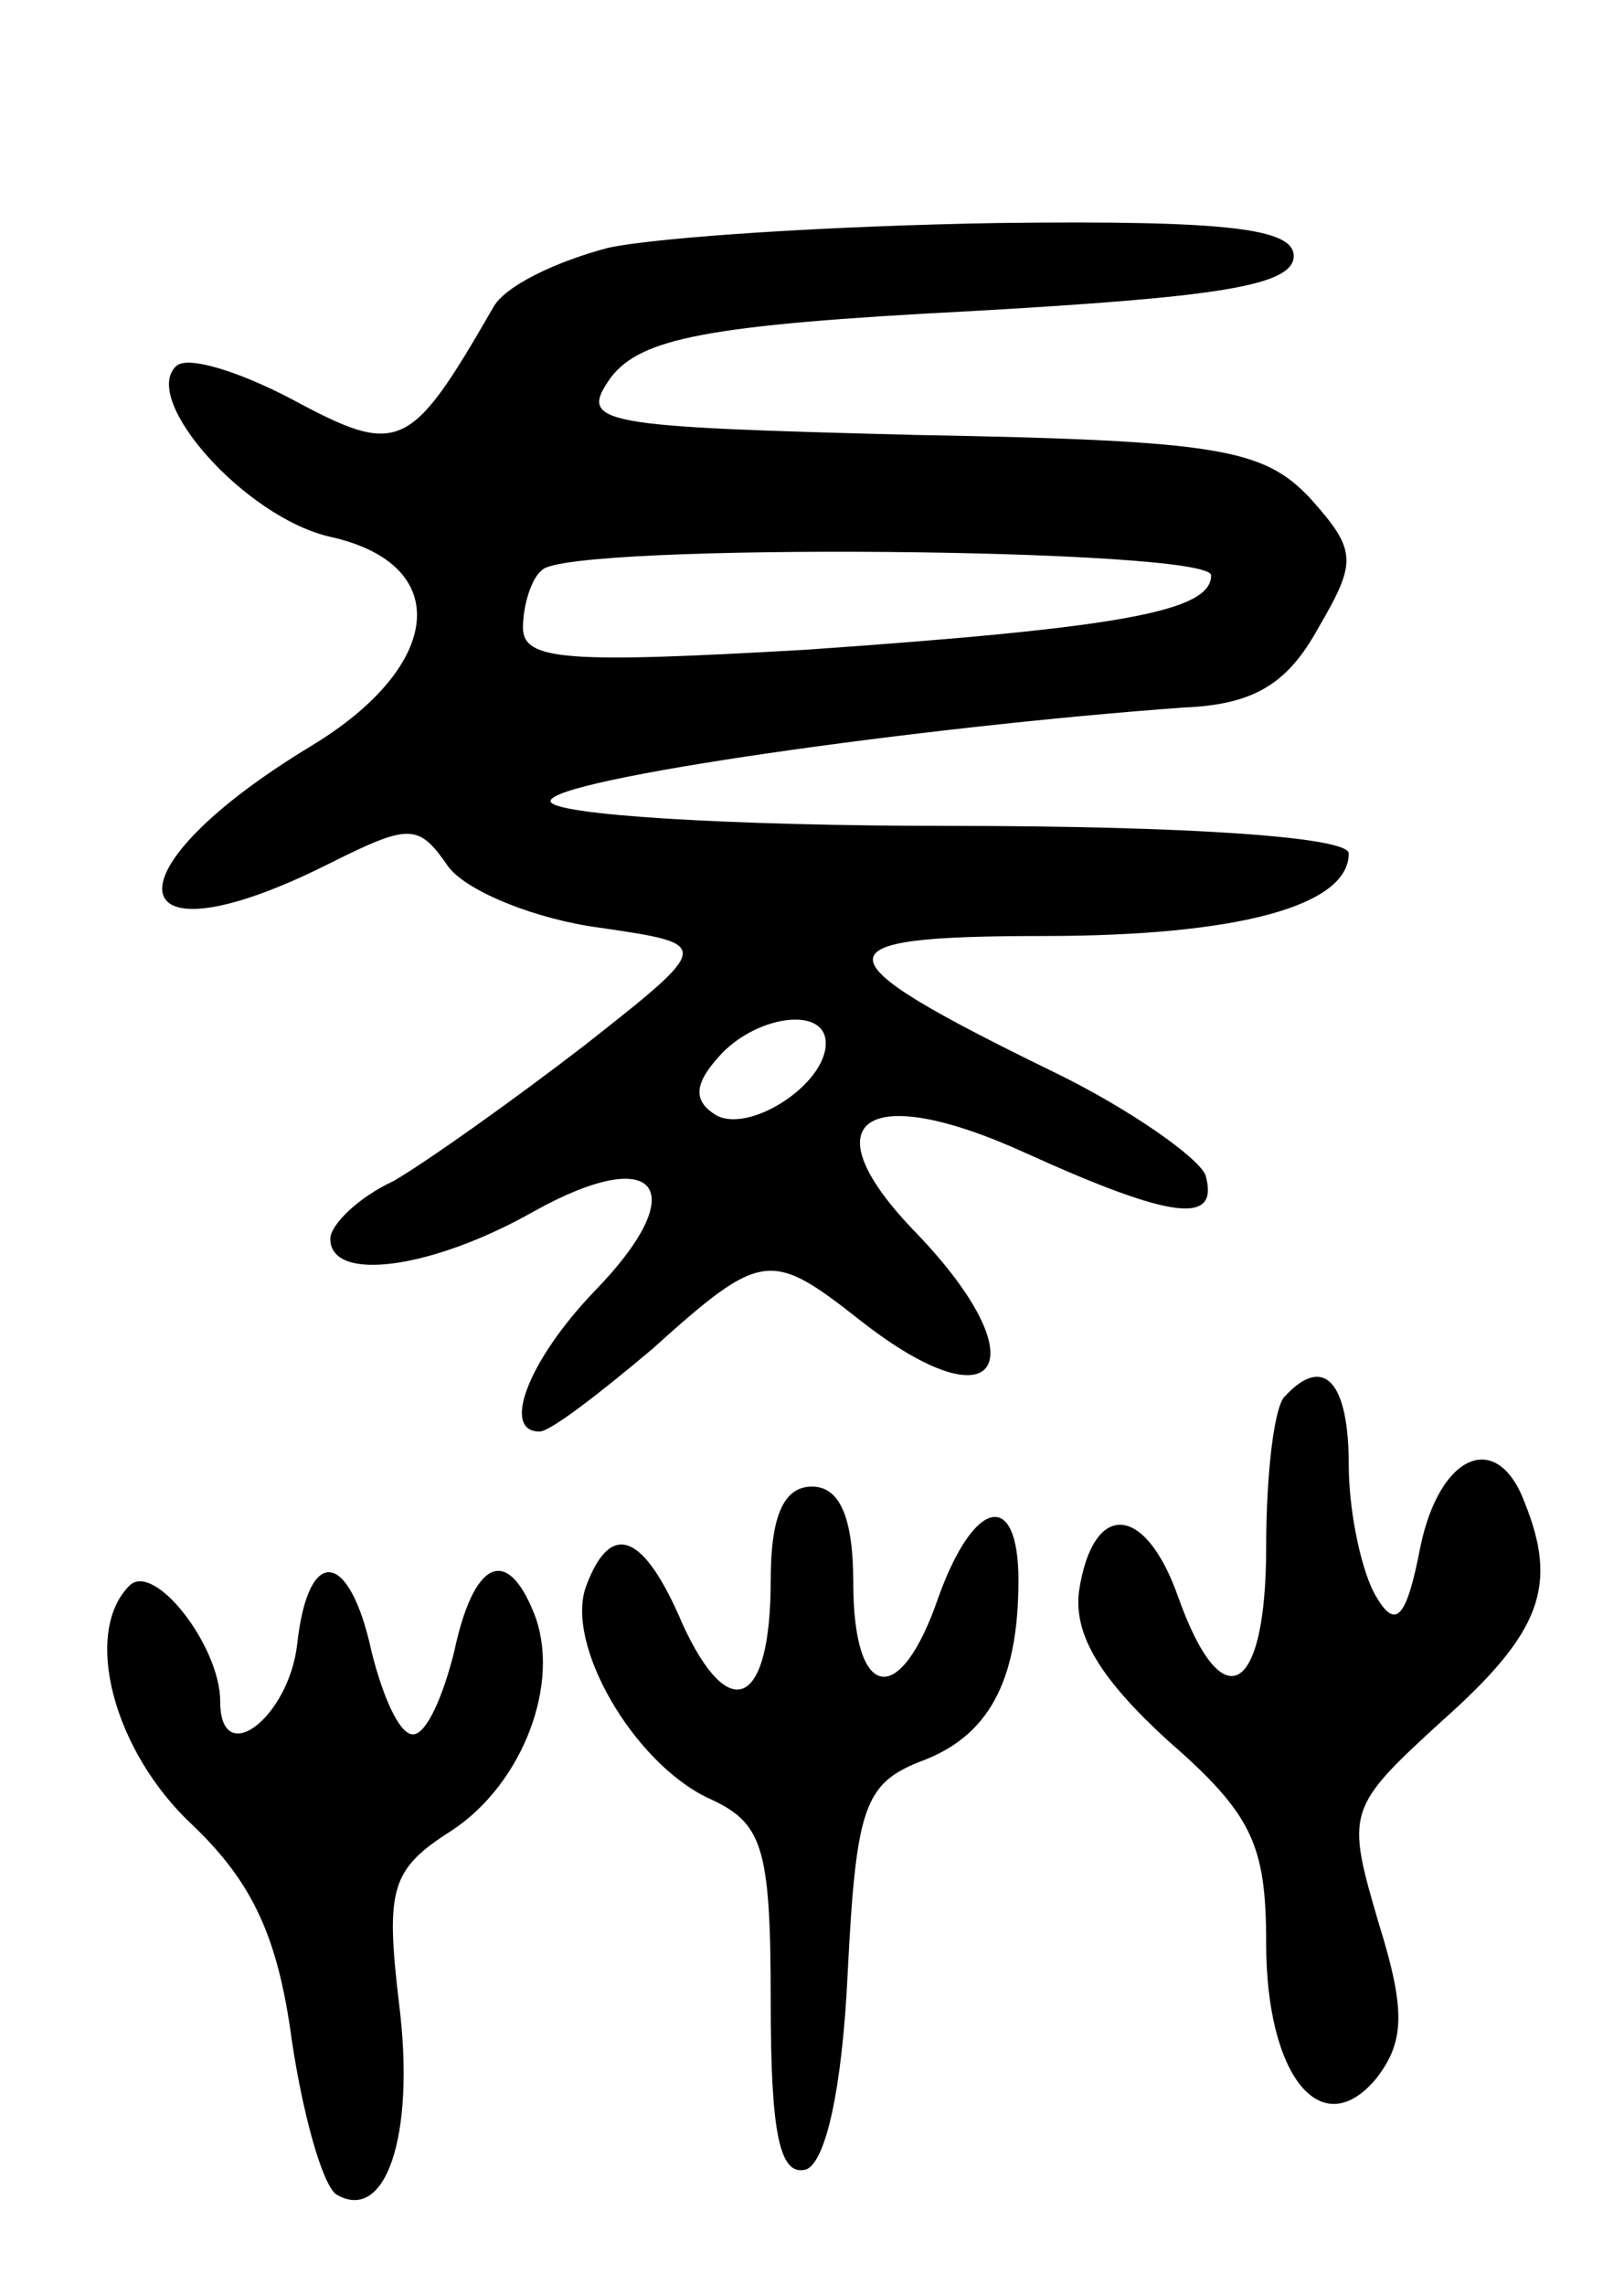 <svg version="1.0" xmlns="http://www.w3.org/2000/svg"
 width="59pt" height="83pt" viewBox="0 0 59 83"
 preserveAspectRatio="xMidYMid meet">
<g transform="translate(0,83) scale(0.1,-0.1)"
fill="#000000" stroke="none">
<path d="M221 740 c-19 -5 -38 -14 -42 -22 -30 -52 -34 -54 -73 -33 -19 10
-38 16 -42 12 -13 -12 25 -55 56 -62 45 -10 41 -47 -7 -76 -76 -46 -70 -81 6
-43 30 15 33 15 44 -1 7 -9 32 -19 55 -22 41 -6 41 -6 -6 -43 -26 -20 -57 -42
-69 -49 -13 -6 -23 -16 -23 -21 0 -16 37 -11 74 10 45 25 58 8 22 -29 -24 -25
-34 -51 -20 -51 4 0 22 14 41 30 40 36 43 36 76 10 50 -39 65 -15 20 32 -40
41 -19 56 40 29 53 -24 70 -26 65 -8 -2 6 -27 24 -56 38 -86 42 -86 49 -3 49
71 0 111 11 111 30 0 6 -59 10 -145 10 -80 0 -145 4 -145 9 0 8 134 27 230 34
26 1 38 9 49 29 14 24 14 28 -3 47 -17 18 -33 21 -143 23 -117 3 -123 4 -111
21 11 14 34 19 131 24 88 5 117 9 117 20 0 10 -24 13 -107 12 -60 -1 -123 -5
-142 -9z m219 -119 c0 -13 -32 -19 -147 -27 -87 -5 -103 -4 -103 8 0 8 3 18 7
21 10 10 243 8 243 -2z m-140 -170 c0 -15 -28 -33 -40 -26 -8 5 -8 11 1 21 13
15 39 19 39 5z"/>
<path d="M467 323 c-4 -3 -7 -28 -7 -55 0 -54 -16 -63 -32 -18 -12 34 -31 35
-36 2 -2 -16 8 -32 32 -54 31 -27 36 -38 36 -74 0 -48 20 -73 40 -49 10 13 11
24 1 56 -12 41 -12 42 23 74 36 32 42 49 30 79 -10 27 -31 18 -38 -16 -5 -26
-9 -30 -16 -18 -5 8 -10 30 -10 48 0 30 -9 40 -23 25z"/>
<path d="M280 256 c0 -46 -15 -53 -32 -16 -14 33 -26 38 -35 14 -8 -21 17 -64
44 -77 20 -9 23 -17 23 -74 0 -47 3 -64 13 -61 7 3 13 29 15 72 3 59 6 68 26
76 25 9 36 29 36 66 0 33 -16 30 -29 -6 -14 -41 -31 -38 -31 5 0 24 -5 35 -15
35 -10 0 -15 -10 -15 -34z"/>
<path d="M47 254 c-17 -17 -6 -60 23 -87 22 -21 31 -41 36 -78 4 -27 11 -52
16 -56 18 -11 29 21 23 69 -5 42 -3 49 19 63 26 17 40 54 30 79 -10 25 -22 19
-29 -14 -4 -16 -10 -30 -15 -30 -5 0 -11 14 -15 30 -8 37 -23 39 -27 3 -3 -27
-28 -46 -28 -21 0 20 -24 51 -33 42z"/>
</g>
</svg>
